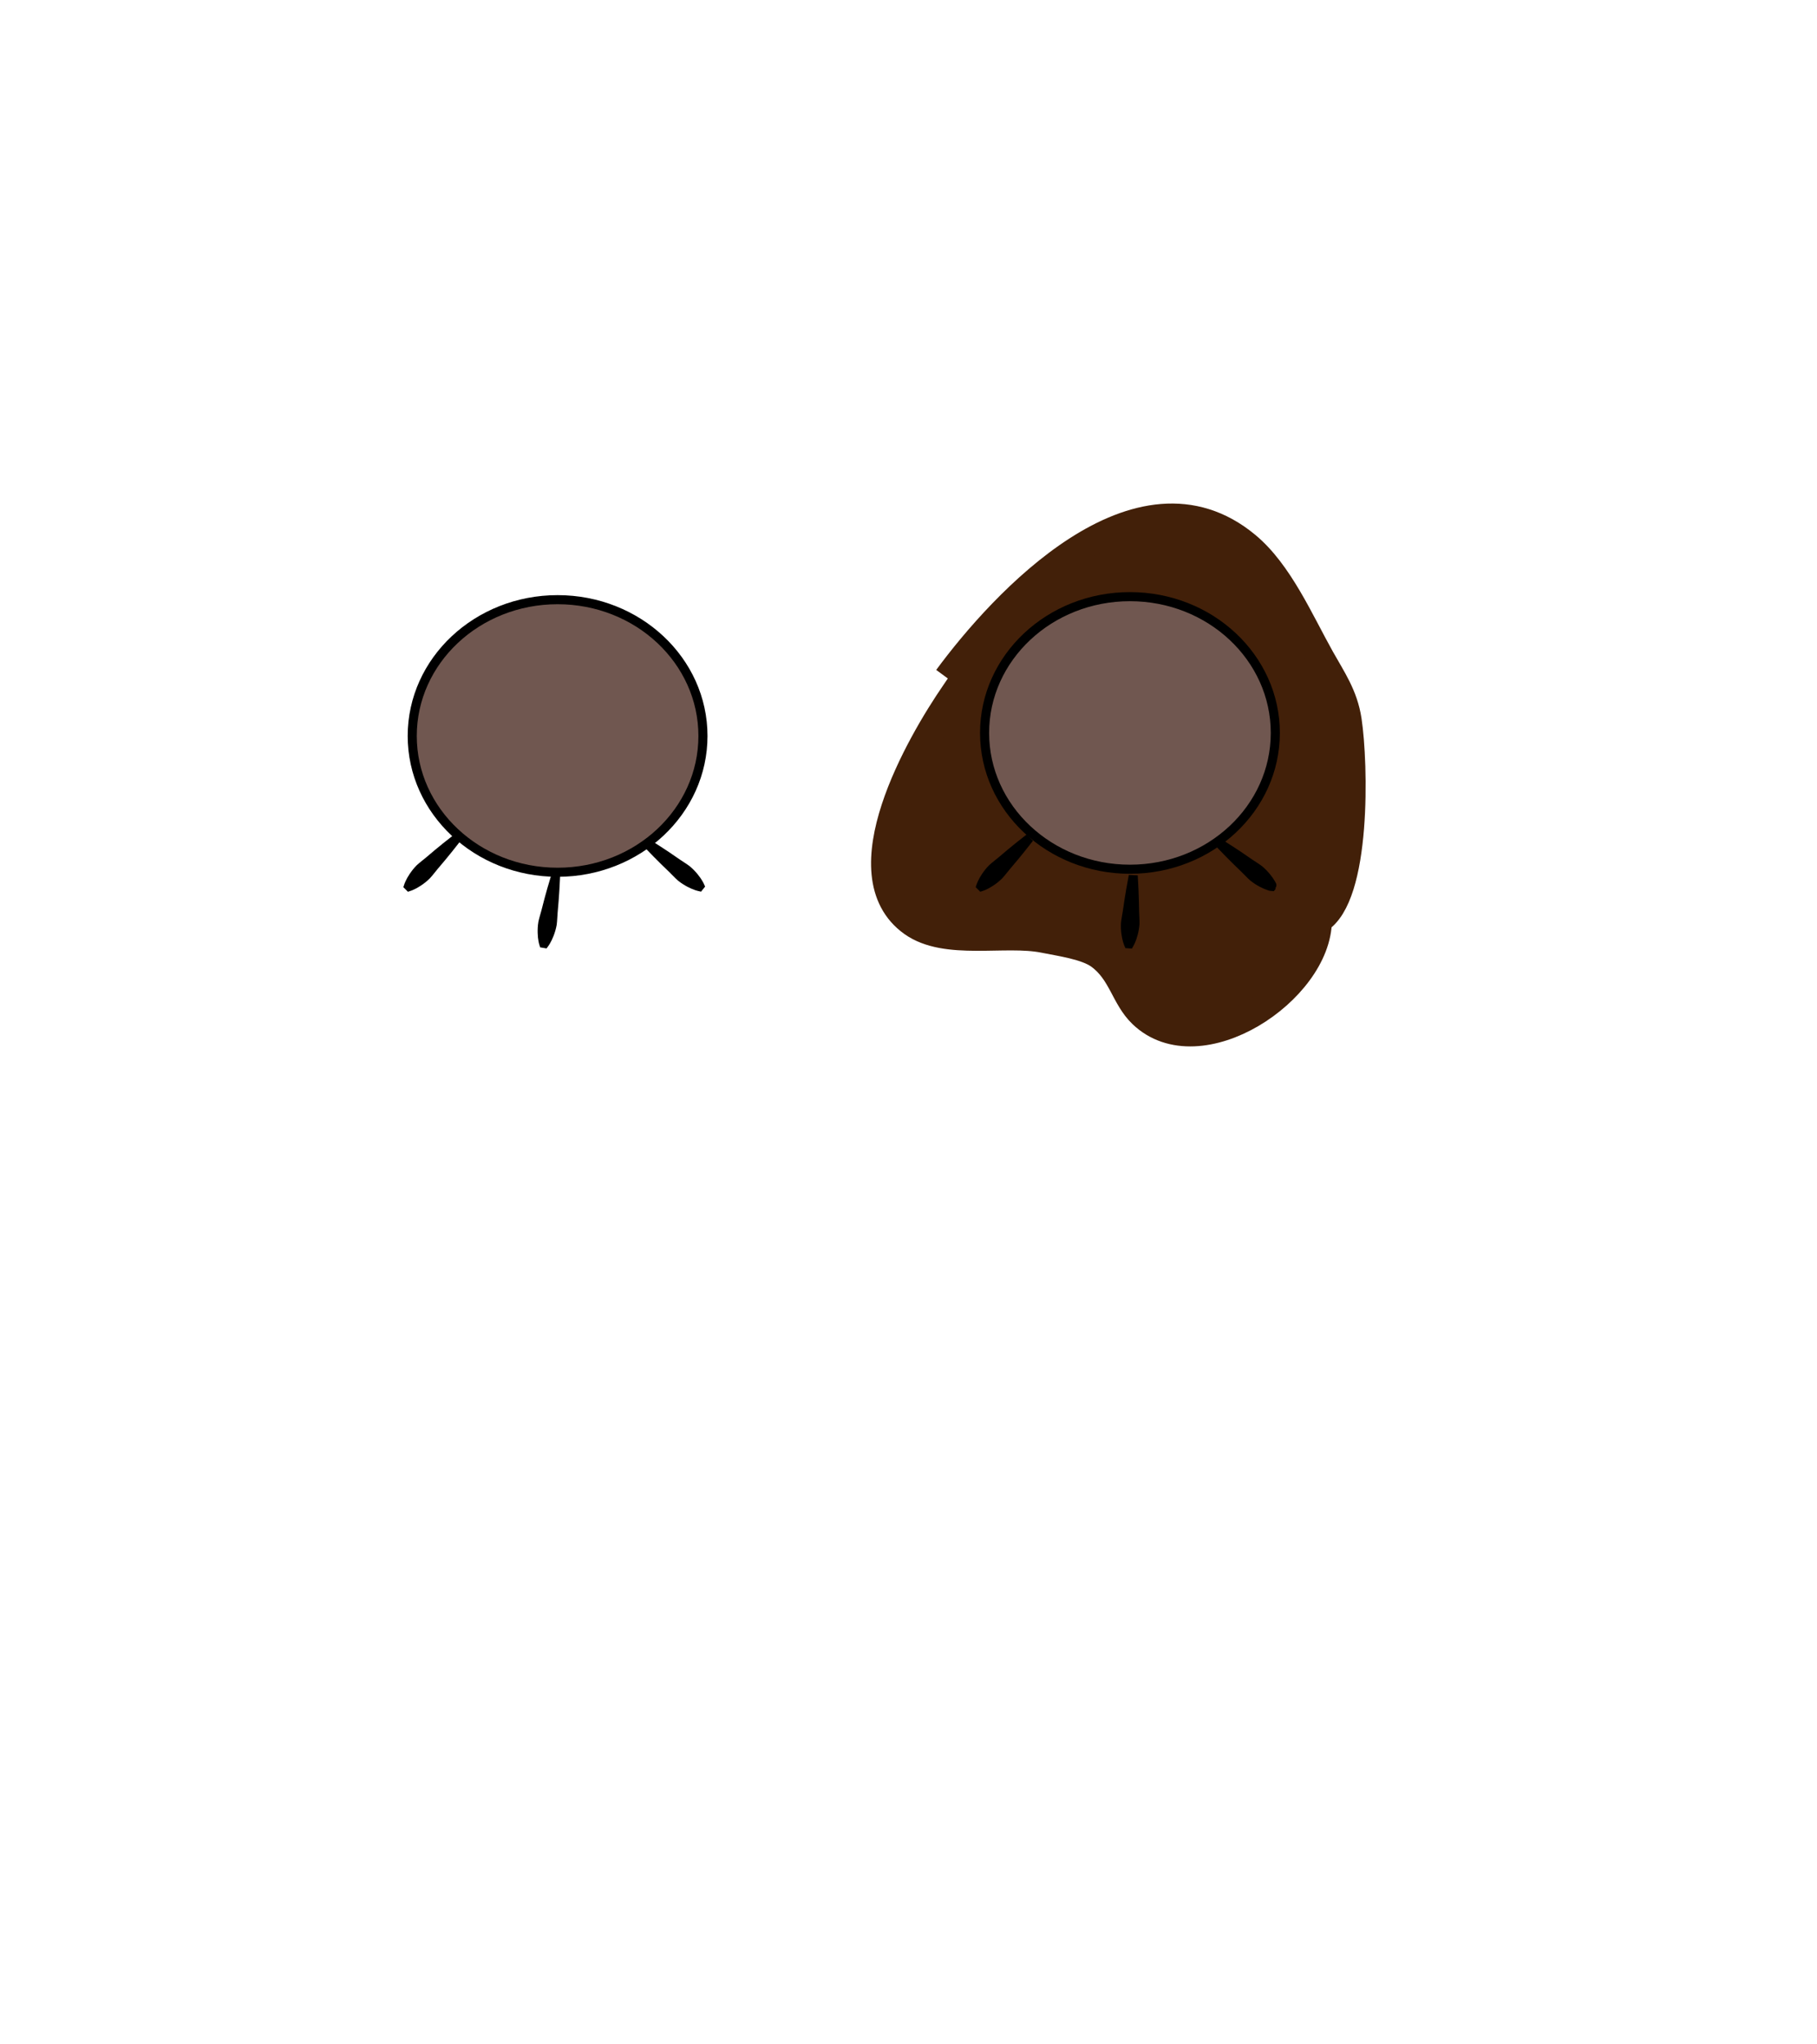 <?xml version="1.0" encoding="utf-8"?>
<!-- Generator: Adobe Illustrator 16.0.0, SVG Export Plug-In . SVG Version: 6.00 Build 0)  -->
<!DOCTYPE svg PUBLIC "-//W3C//DTD SVG 1.1//EN" "http://www.w3.org/Graphics/SVG/1.1/DTD/svg11.dtd">
<svg version="1.1" id="Layer_1" xmlns="http://www.w3.org/2000/svg" xmlns:xlink="http://www.w3.org/1999/xlink" x="0px" y="0px"
	 width="200px" height="225px" viewBox="0 0 200 225" enable-background="new 0 0 200 225" xml:space="preserve">
<g id="Ext">
</g>
<g id="Guides">
</g>
<g id="_x31_2_Col_Grid_1_" display="none" enable-background="new    ">
	<g id="Rectangle_xA0_Image_23_" display="inline" opacity="0.102">
	</g>
	<g id="Rectangle_xA0_Image_21_" display="inline" opacity="0.102">
	</g>
	<g id="Rectangle_xA0_Image_19_" display="inline" opacity="0.102">
	</g>
	<g id="Rectangle_xA0_Image_17_" display="inline" opacity="0.102">
	</g>
	<g id="Rectangle_xA0_Image_15_" display="inline" opacity="0.102">
	</g>
	<g id="Rectangle_xA0_Image_13_" display="inline" opacity="0.102">
	</g>
	<g id="Rectangle_xA0_Image_11_" display="inline" opacity="0.102">
	</g>
	<g id="Rectangle_xA0_Image_9_" display="inline" opacity="0.102">
	</g>
	<g id="Rectangle_xA0_Image_7_" display="inline" opacity="0.102">
	</g>
	<g id="Rectangle_xA0_Image_5_" display="inline" opacity="0.102">
	</g>
	<g id="Rectangle_xA0_Image_3_" display="inline" opacity="0.102">
	</g>
	<g id="Rectangle_xA0_Image_1_" display="inline" opacity="0.102">
	</g>
</g>
<g id="Bg">
</g>
<g id="main">
	<g id="Progress">
	</g>
	<g id="Text">
	</g>
</g>
<g>
	<path fill="#422009" stroke="#422009" stroke-width="3" stroke-miterlimit="10" d="M104.259,74.62
		c6.105-8.296,21.058-24.495,32.964-14.593c3.596,2.992,5.864,8.285,8.184,12.429c1.26,2.253,2.561,4.084,2.976,6.844
		c0.716,4.761,1.068,19.415-3.276,21.974c-0.035,7.74-13.09,16.415-19.405,10.363c-1.958-1.874-2.216-4.645-4.698-6.458
		c-1.434-1.046-4.252-1.43-6.095-1.802c-4.304-0.87-10.771,0.854-14.496-1.806c-7.524-5.375,0.854-19.786,4.614-25.257
		c1.929-2.806,3.951-5.999,6.211-8.464c1.762-1.918,4.603-3.311,5.902-6.106"/>
	<ellipse fill="#705750" stroke="#000000" stroke-miterlimit="10" cx="61.375" cy="81" rx="16" ry="15"/>
	<g>
		<line fill="none" stroke="#000000" stroke-miterlimit="10" x1="50" y1="92.54" x2="45.002" y2="97.54"/>
		<path stroke="#000000" stroke-miterlimit="10" d="M50.035,92.575c0,0-1.094,1.406-2.252,2.748c-0.286,0.338-0.549,0.7-0.832,1.003
			c-0.293,0.292-0.604,0.528-0.885,0.716c-0.56,0.378-1.029,0.533-1.029,0.533l-0.07-0.07c0,0,0.154-0.47,0.533-1.029
			c0.187-0.281,0.424-0.592,0.715-0.886c0.303-0.283,0.665-0.546,1.004-0.833c1.34-1.158,2.746-2.252,2.746-2.252L50.035,92.575z"/>
	</g>
	<g>
		<line fill="none" stroke="#000000" stroke-miterlimit="10" x1="61.083" y1="96.859" x2="59.89" y2="103.829"/>
		<path stroke="#000000" stroke-miterlimit="10" d="M61.132,96.869c0,0-0.081,1.779-0.252,3.544
			c-0.039,0.442-0.043,0.889-0.099,1.301c-0.073,0.407-0.189,0.78-0.31,1.095c-0.239,0.632-0.531,1.03-0.531,1.03l-0.1-0.017
			c0,0-0.145-0.473-0.158-1.147c-0.01-0.338,0.004-0.729,0.073-1.137c0.083-0.405,0.227-0.829,0.337-1.259
			c0.426-1.721,0.942-3.426,0.942-3.426L61.132,96.869z"/>
	</g>
	<g>
		<line fill="none" stroke="#000000" stroke-miterlimit="10" x1="71.527" y1="93.063" x2="77" y2="97.54"/>
		<path stroke="#000000" stroke-miterlimit="10" d="M71.559,93.024c0,0,1.508,0.949,2.959,1.968c0.364,0.252,0.751,0.478,1.08,0.729
			c0.32,0.264,0.587,0.548,0.801,0.811c0.432,0.519,0.633,0.97,0.633,0.97L76.97,97.58c0,0-0.482-0.108-1.077-0.429
			c-0.3-0.158-0.631-0.363-0.953-0.624c-0.312-0.273-0.608-0.607-0.929-0.915c-1.285-1.22-2.514-2.509-2.514-2.509L71.559,93.024z"
			/>
	</g>
	<ellipse fill="#705750" stroke="#000000" stroke-miterlimit="10" cx="124.375" cy="80.667" rx="16" ry="15"/>
	<g>
		<line fill="none" stroke="#000000" stroke-miterlimit="10" x1="113.001" y1="92.54" x2="108.002" y2="97.54"/>
		<path stroke="#000000" stroke-miterlimit="10" d="M113.036,92.575c0,0-1.095,1.406-2.252,2.748c-0.286,0.338-0.55,0.7-0.832,1.003
			c-0.294,0.292-0.604,0.529-0.886,0.716c-0.561,0.378-1.029,0.533-1.029,0.533l-0.07-0.07c0,0,0.155-0.47,0.533-1.029
			c0.188-0.282,0.424-0.592,0.716-0.886c0.304-0.283,0.665-0.546,1.003-0.833c1.342-1.158,2.747-2.252,2.747-2.252L113.036,92.575z"
			/>
	</g>
	<g>
		<line fill="none" stroke="#000000" stroke-miterlimit="10" x1="124.711" y1="96.816" x2="124.264" y2="103.873"/>
		<path stroke="#000000" stroke-miterlimit="10" d="M124.761,96.82c0,0,0.108,1.778,0.126,3.55c0.009,0.443,0.051,0.889,0.04,1.304
			c-0.029,0.413-0.105,0.796-0.194,1.123c-0.168,0.653-0.419,1.081-0.419,1.081l-0.1-0.007c0,0-0.193-0.455-0.279-1.124
			c-0.046-0.335-0.073-0.725-0.048-1.138c0.039-0.411,0.138-0.848,0.202-1.287c0.241-1.757,0.573-3.507,0.573-3.507L124.761,96.82z"
			/>
	</g>
	<g>
		<line fill="none" stroke="#000000" stroke-miterlimit="10" x1="134.527" y1="93.063" x2="140.001" y2="97.54"/>
		<path stroke="#000000" stroke-miterlimit="10" d="M134.559,93.024c0,0,1.51,0.949,2.959,1.968
			c0.365,0.252,0.752,0.477,1.082,0.729c0.318,0.264,0.586,0.548,0.801,0.811c0.432,0.519,0.634,0.97,0.633,0.97l-0.062,0.078
			c-0.001,0-0.482-0.108-1.076-0.429c-0.301-0.158-0.631-0.362-0.953-0.624c-0.312-0.272-0.609-0.607-0.93-0.915
			c-1.285-1.22-2.515-2.509-2.515-2.509L134.559,93.024z"/>
	</g>
</g>
</svg>
